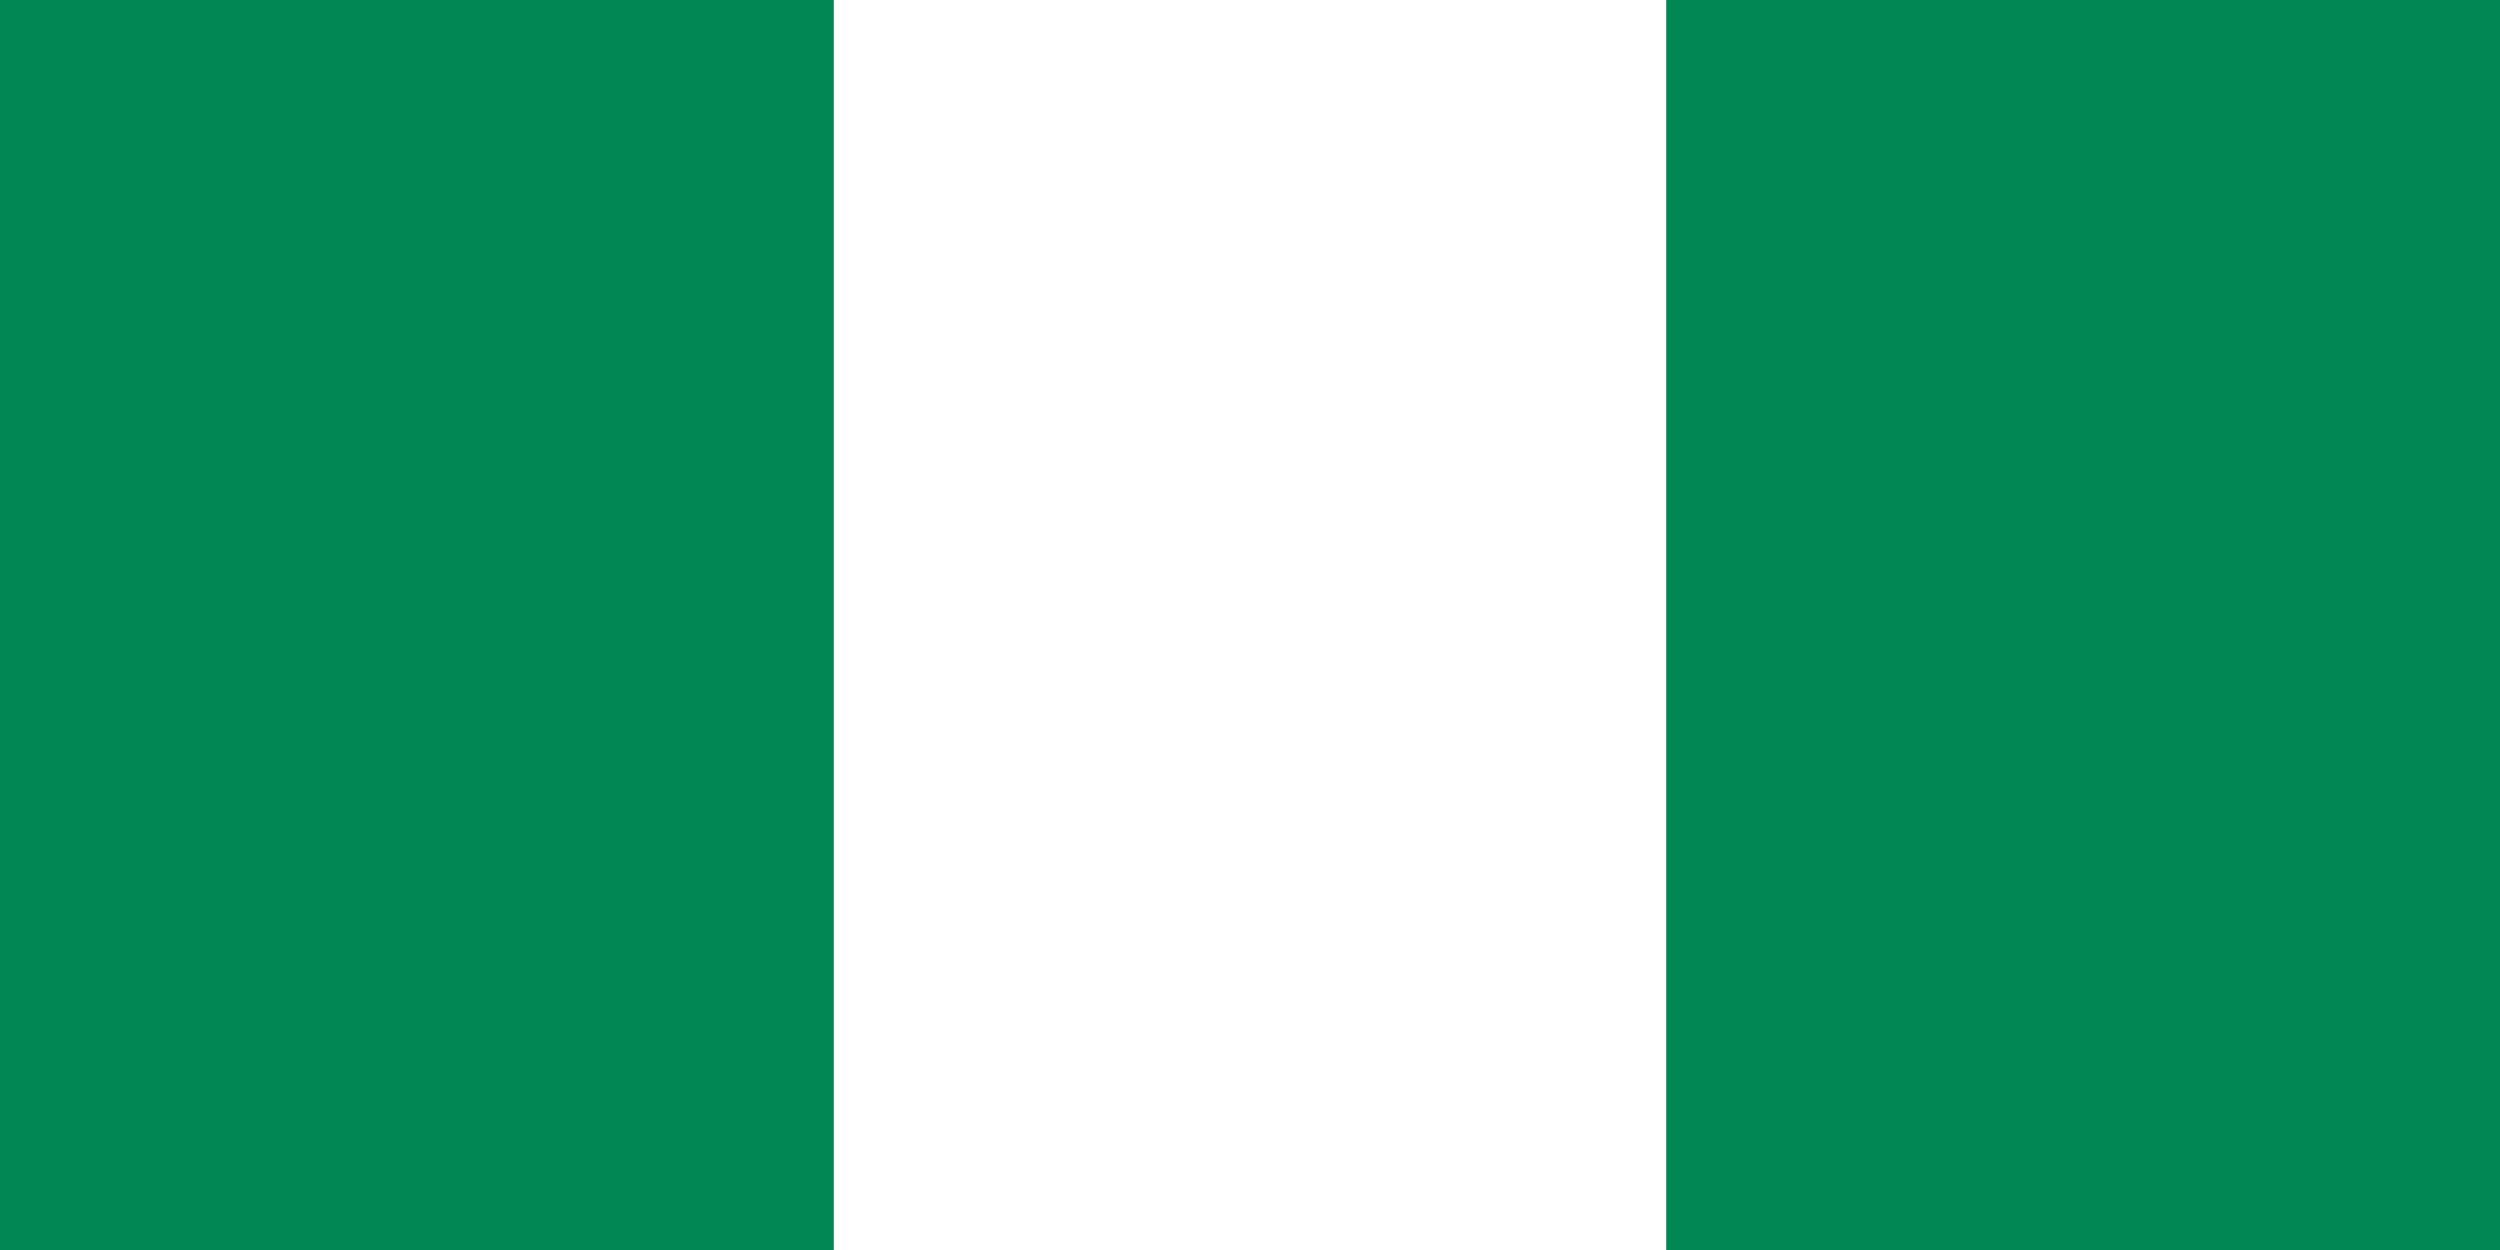 <?xml version="1.0" encoding="UTF-8"?>
<!DOCTYPE svg PUBLIC "-//W3C//DTD SVG 1.1//EN"
    "http://www.w3.org/Graphics/SVG/1.1/DTD/svg11.dtd">

<svg viewBox="0 0 2.0 1.0" width="300.0" height="150.0" xmlns="http://www.w3.org/2000/svg" xmlns:xlink="http://www.w3.org/1999/xlink">
    <rect x="0" y="0" width="2.0" height="1.0" fill="#333333" stroke="none"/>
    <rect x="0.0" y="0.0" width="0.667" height="1.0" stroke="none" fill="#008753" />
    <rect x="0.667" y="0.0" width="0.667" height="1.0" stroke="none" fill="#FFFFFF" />
    <rect x="1.333" y="0.0" width="0.667" height="1.0" stroke="none" fill="#008753" />
</svg>
